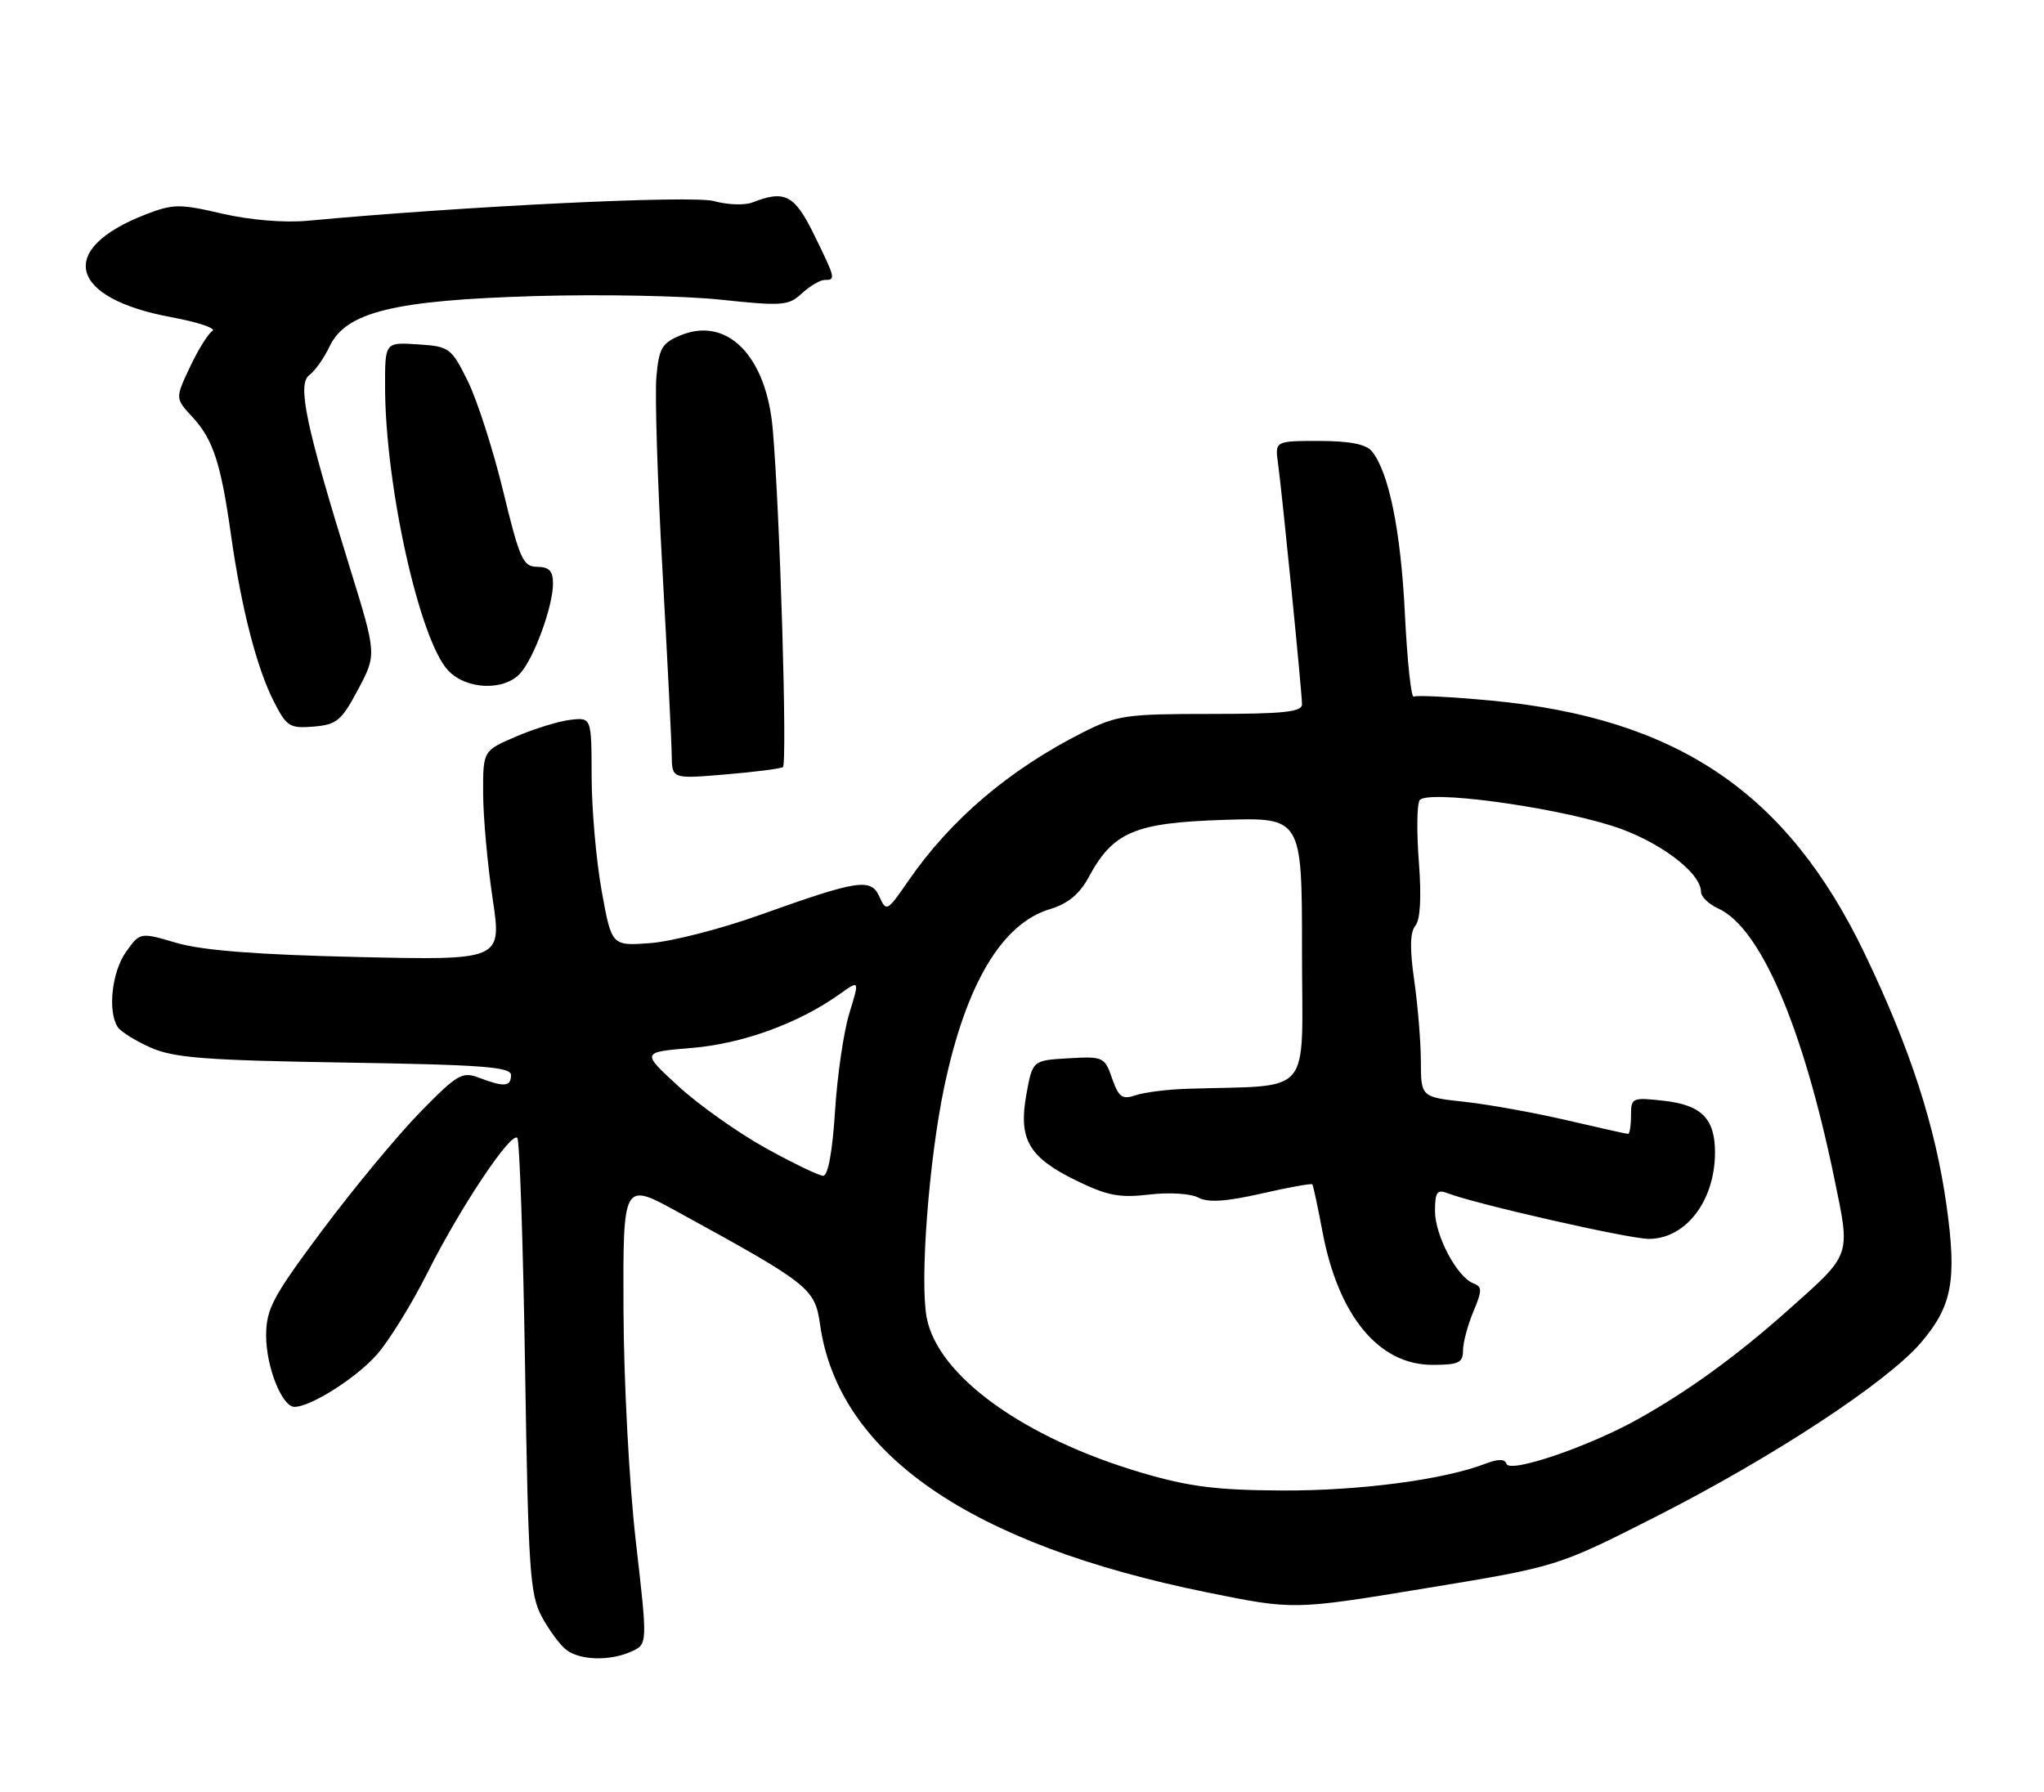 <?xml version="1.0" encoding="UTF-8" standalone="no"?>
<!DOCTYPE svg PUBLIC "-//W3C//DTD SVG 1.1//EN" "http://www.w3.org/Graphics/SVG/1.1/DTD/svg11.dtd" >
<svg xmlns="http://www.w3.org/2000/svg" xmlns:xlink="http://www.w3.org/1999/xlink" version="1.1" viewBox="0 0 292 256">
 <g >
 <path fill="currentColor"
d=" M 90.21 235.95 C 92.52 234.90 92.52 234.90 90.83 220.20 C 89.89 212.02 89.11 197.38 89.07 187.18 C 89.00 168.86 89.00 168.86 96.75 173.11 C 115.75 183.52 116.41 184.05 117.16 189.29 C 119.79 207.69 138.55 220.65 172.51 227.52 C 184.83 230.02 184.83 230.02 203.65 226.92 C 222.47 223.83 222.47 223.83 236.45 216.74 C 253.22 208.23 269.55 197.51 274.42 191.83 C 278.88 186.61 279.57 182.92 278.08 172.26 C 276.49 160.90 272.90 149.84 266.42 136.32 C 255.36 113.25 239.66 102.60 212.99 100.09 C 207.28 99.56 202.32 99.30 201.96 99.53 C 201.60 99.75 201.03 94.43 200.70 87.72 C 200.12 75.81 198.40 67.40 195.96 64.45 C 195.14 63.46 192.74 63.00 188.44 63.00 C 182.13 63.00 182.13 63.00 182.58 66.25 C 183.18 70.64 186.00 98.91 186.00 100.63 C 186.00 101.72 183.34 102.00 172.97 102.00 C 160.87 102.00 159.56 102.19 154.72 104.63 C 144.14 109.98 135.80 117.08 129.72 125.91 C 126.77 130.20 126.61 130.29 125.65 128.15 C 124.43 125.41 122.70 125.67 108.50 130.74 C 103.00 132.71 96.00 134.50 92.94 134.74 C 87.38 135.16 87.38 135.16 85.96 127.33 C 85.18 123.02 84.53 115.67 84.52 111.00 C 84.50 102.50 84.50 102.50 81.50 102.84 C 79.85 103.03 76.36 104.10 73.75 105.22 C 69.00 107.25 69.00 107.25 69.02 113.37 C 69.03 116.74 69.64 123.48 70.37 128.35 C 71.70 137.20 71.70 137.20 51.10 136.73 C 36.73 136.40 28.91 135.79 25.25 134.72 C 20.01 133.18 20.01 133.18 18.00 136.00 C 15.99 138.82 15.36 144.45 16.80 146.71 C 17.22 147.38 19.35 148.71 21.54 149.68 C 24.86 151.14 29.36 151.49 49.25 151.81 C 68.82 152.12 73.00 152.43 73.00 153.59 C 73.00 155.26 72.04 155.35 68.47 153.99 C 66.02 153.06 65.35 153.45 60.04 158.88 C 56.86 162.13 50.61 169.67 46.14 175.64 C 38.95 185.26 38.03 186.99 38.02 190.80 C 38.00 195.24 40.28 201.00 42.07 201.00 C 44.40 201.00 50.91 196.86 53.86 193.51 C 55.60 191.52 58.88 186.21 61.14 181.70 C 65.74 172.53 72.99 161.66 73.90 162.57 C 74.23 162.90 74.73 177.64 75.01 195.33 C 75.47 224.42 75.70 227.83 77.41 231.00 C 78.45 232.93 80.03 235.05 80.90 235.72 C 82.89 237.23 87.16 237.34 90.21 235.95 Z  M 111.84 109.60 C 112.50 109.20 111.42 73.06 110.39 61.29 C 109.48 50.83 103.87 45.15 97.19 47.92 C 94.57 49.01 94.13 49.76 93.77 53.83 C 93.54 56.40 93.93 68.85 94.64 81.50 C 95.34 94.15 95.94 106.03 95.96 107.90 C 96.00 111.29 96.00 111.29 103.59 110.65 C 107.76 110.30 111.47 109.83 111.84 109.60 Z  M 51.16 98.50 C 53.81 93.50 53.81 93.50 50.00 81.18 C 43.67 60.76 42.44 54.89 44.19 53.59 C 45.00 52.99 46.30 51.15 47.08 49.50 C 49.42 44.57 56.27 42.89 76.50 42.30 C 85.85 42.03 97.78 42.26 103.00 42.82 C 111.77 43.75 112.66 43.68 114.56 41.91 C 115.70 40.86 117.16 40.00 117.81 40.00 C 119.42 40.00 119.38 39.82 116.29 33.52 C 113.50 27.83 112.13 27.11 107.50 28.92 C 106.40 29.35 103.93 29.27 102.00 28.73 C 98.91 27.88 66.55 29.44 43.94 31.54 C 40.61 31.85 35.70 31.44 31.73 30.52 C 25.65 29.11 24.73 29.12 20.80 30.64 C 8.04 35.58 9.81 42.62 24.49 45.32 C 28.31 46.03 30.95 46.92 30.34 47.29 C 29.73 47.67 28.29 49.99 27.13 52.45 C 25.03 56.92 25.03 56.92 27.47 59.56 C 30.45 62.78 31.55 66.14 33.01 76.50 C 34.49 86.95 36.68 95.45 39.13 100.25 C 40.94 103.81 41.39 104.09 44.80 103.81 C 48.11 103.53 48.78 102.97 51.16 98.50 Z  M 74.32 96.20 C 76.30 94.01 79.00 86.62 79.00 83.37 C 79.00 81.58 78.45 81.00 76.75 80.98 C 74.72 80.97 74.24 79.91 71.87 70.12 C 70.42 64.16 68.14 57.08 66.80 54.39 C 64.46 49.68 64.19 49.49 59.68 49.20 C 55.00 48.89 55.00 48.89 55.01 55.20 C 55.02 69.33 59.91 91.38 64.01 95.78 C 66.58 98.54 72.01 98.76 74.32 96.20 Z  M 163.05 210.40 C 146.21 205.42 133.94 196.55 132.38 188.23 C 131.39 182.93 132.70 165.73 134.88 155.34 C 137.98 140.59 143.12 131.94 150.02 129.88 C 152.57 129.11 154.22 127.74 155.53 125.32 C 159.01 118.86 162.09 117.55 174.75 117.14 C 186.00 116.78 186.00 116.78 186.00 135.89 C 186.00 157.20 187.88 154.95 169.50 155.56 C 166.75 155.65 163.48 156.06 162.24 156.48 C 160.31 157.13 159.82 156.77 158.87 154.07 C 157.81 151.01 157.60 150.91 152.64 151.20 C 147.51 151.50 147.51 151.50 146.63 156.33 C 145.46 162.77 146.94 165.33 153.71 168.65 C 158.17 170.83 159.93 171.17 164.16 170.67 C 167.02 170.33 170.10 170.52 171.18 171.10 C 172.58 171.84 175.09 171.68 180.19 170.53 C 184.07 169.64 187.35 169.05 187.48 169.21 C 187.60 169.37 188.26 172.43 188.93 176.00 C 191.20 188.01 196.97 195.00 204.63 195.00 C 208.36 195.00 209.00 194.70 209.00 192.97 C 209.00 191.85 209.66 189.36 210.47 187.42 C 211.75 184.36 211.75 183.84 210.49 183.36 C 208.15 182.46 205.00 176.53 205.00 173.02 C 205.00 170.35 205.30 169.90 206.75 170.46 C 210.78 172.02 232.69 177.00 235.54 177.00 C 240.84 177.00 245.00 171.56 245.00 164.63 C 245.00 159.82 243.07 157.87 237.69 157.27 C 233.16 156.76 233.00 156.83 233.00 159.37 C 233.00 160.82 232.81 162.00 232.58 162.00 C 232.35 162.00 228.41 161.12 223.83 160.05 C 219.25 158.98 212.69 157.80 209.25 157.42 C 203.00 156.74 203.00 156.74 202.98 151.62 C 202.97 148.80 202.54 143.60 202.03 140.05 C 201.38 135.54 201.43 133.19 202.19 132.27 C 202.90 131.41 203.08 128.21 202.70 123.20 C 202.37 118.94 202.41 114.96 202.80 114.34 C 203.74 112.84 221.16 115.14 230.20 117.96 C 236.76 120.00 243.00 124.62 243.00 127.42 C 243.00 128.11 244.11 129.18 245.47 129.80 C 251.49 132.55 257.55 146.63 262.03 168.29 C 264.37 179.64 264.59 179.03 255.44 187.18 C 248.11 193.71 241.23 198.71 234.00 202.75 C 226.96 206.69 215.68 210.53 215.21 209.14 C 214.97 208.42 214.03 208.42 212.18 209.13 C 206.27 211.41 194.21 213.00 183.16 212.95 C 173.76 212.90 169.86 212.41 163.05 210.40 Z  M 109.33 164.00 C 105.39 161.81 99.79 157.84 96.89 155.17 C 91.61 150.32 91.61 150.32 98.85 149.72 C 106.11 149.11 114.10 146.20 119.95 142.03 C 122.80 140.00 122.80 140.00 121.34 144.75 C 120.53 147.36 119.61 153.66 119.29 158.75 C 118.93 164.49 118.29 167.99 117.60 167.99 C 117.00 167.98 113.27 166.18 109.33 164.00 Z "/>
</g>
</svg>
